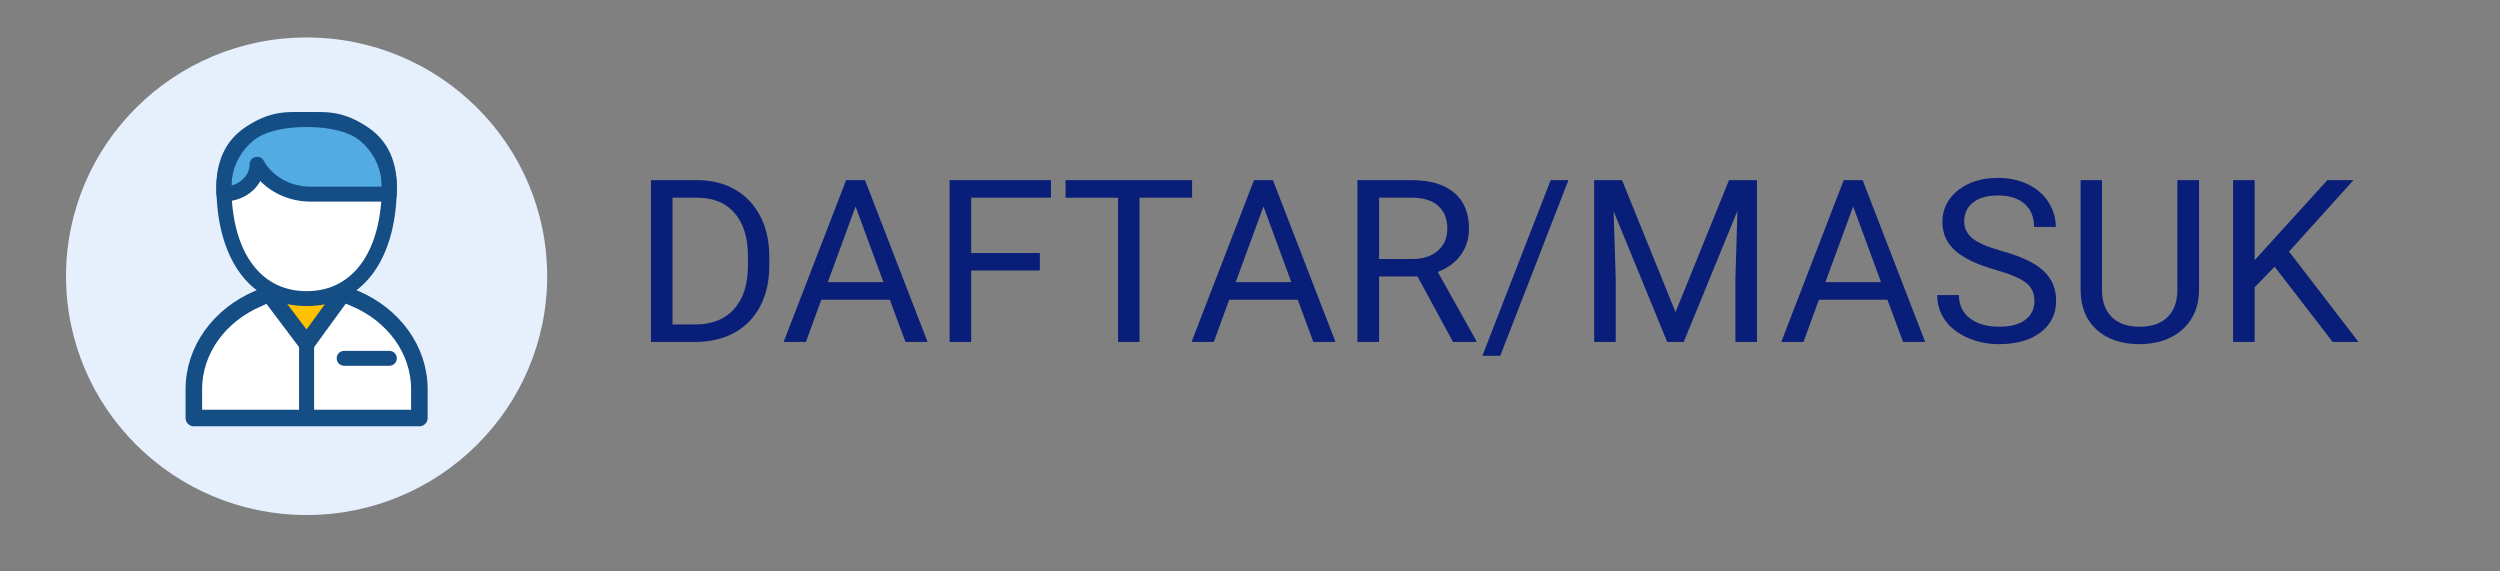 <svg width="302" height="69" viewBox="0 0 302 69" fill="none" xmlns="http://www.w3.org/2000/svg">
<rect x="0" y="0" width="302" height="69" fill="#808080" stroke="none"/>
<path fill-rule="evenodd" clip-rule="evenodd" d="M37.038 62.213C53.087 62.213 66.098 49.299 66.098 33.369C66.098 17.439 53.087 4.525 37.038 4.525C20.988 4.525 7.977 17.439 7.977 33.369C7.977 49.299 20.988 62.213 37.038 62.213Z" fill="#E6F0FC"/>
<path fill-rule="evenodd" clip-rule="evenodd" d="M32.497 33.369H40.67V41.481H32.497V33.369Z" fill="#FFC200"/>
<path fill-rule="evenodd" clip-rule="evenodd" d="M37.038 36.073C29.41 36.073 27.048 28.526 27.048 22.552C27.048 16.578 31.521 14.44 37.038 14.44C42.555 14.44 47.027 16.578 47.027 22.552C47.027 28.526 44.666 36.073 37.038 36.073Z" fill="white"/>
<path fill-rule="evenodd" clip-rule="evenodd" d="M27.048 23.433V22.552C27.048 18.072 30.707 14.44 35.221 14.44H38.854C43.368 14.44 47.027 18.072 47.027 22.552V23.454H37.516C34.781 23.454 32.281 22.057 31.061 19.848C31.061 21.828 29.282 23.433 27.048 23.433Z" fill="#52ABE2"/>
<path fill-rule="evenodd" clip-rule="evenodd" d="M41.425 35.453C41.425 35.453 42.292 35.813 42.903 36.073C47.49 38.025 50.66 42.197 50.66 47.028V50.495H23.416V47.028C23.416 42.208 26.571 38.044 31.141 36.086L32.497 35.453L37.038 41.481L41.425 35.453Z" fill="white" stroke="#154E84" stroke-width="2" stroke-linecap="round" stroke-linejoin="round"/>
<path fill-rule="evenodd" clip-rule="evenodd" d="M47.935 22.552C47.935 30.717 44.267 36.974 37.038 36.974C29.808 36.974 26.14 30.717 26.14 22.552C26.14 16.519 30.345 13.539 37.038 13.539C43.731 13.539 47.935 16.519 47.935 22.552ZM27.956 22.552C27.956 29.853 31.074 35.172 37.038 35.172C43.001 35.172 46.119 29.853 46.119 22.552C46.119 17.67 42.834 15.341 37.038 15.341C31.242 15.341 27.956 17.67 27.956 22.552Z" fill="#154E84"/>
<path fill-rule="evenodd" clip-rule="evenodd" d="M47.027 24.355H37.516C35.169 24.355 32.969 23.431 31.447 21.87C30.637 23.34 28.968 24.334 27.048 24.334C26.547 24.334 26.14 23.93 26.14 23.433V22.552C26.14 17.574 30.206 13.539 35.221 13.539H38.854C43.87 13.539 47.935 17.574 47.935 22.552V23.454C47.935 23.951 47.529 24.355 47.027 24.355ZM38.854 15.341H35.221C31.255 15.341 28.031 18.496 27.958 22.416C29.244 22.079 30.153 21.047 30.153 19.848C30.153 18.915 31.405 18.597 31.857 19.415C32.914 21.328 35.105 22.552 37.516 22.552H46.119C46.119 18.57 42.866 15.341 38.854 15.341Z" fill="#154E84"/>
<path fill-rule="evenodd" clip-rule="evenodd" d="M40.689 34.925L37.025 39.959L33.224 34.913C32.966 34.57 32.501 34.455 32.11 34.637L30.754 35.271C25.777 37.403 22.508 41.942 22.508 47.028V50.495C22.508 50.993 22.914 51.396 23.416 51.396H50.66C51.161 51.396 51.568 50.993 51.568 50.495V47.028C51.568 41.93 48.283 37.382 43.261 35.245C42.851 35.07 42.356 34.862 41.775 34.621C41.386 34.459 40.936 34.585 40.689 34.925ZM36.31 42.021C36.677 42.508 37.415 42.502 37.774 42.009L41.739 36.561C42.037 36.686 42.306 36.8 42.545 36.901C46.923 38.765 49.752 42.68 49.752 47.028V49.594H24.324V47.028C24.324 42.691 27.139 38.783 31.501 36.914L32.213 36.581L36.31 42.021Z" fill="#154E84"/>
<path d="M41.578 44.185H47.027C47.529 44.185 47.935 43.782 47.935 43.284C47.935 42.786 47.529 42.383 47.027 42.383H41.578C41.077 42.383 40.67 42.786 40.67 43.284C40.67 43.782 41.077 44.185 41.578 44.185Z" fill="#154E84"/>
<path d="M36.125 41.395V50.495C36.125 50.993 36.532 51.396 37.033 51.396C37.535 51.396 37.942 50.993 37.942 50.495V41.395C37.942 40.897 37.535 40.493 37.033 40.493C36.532 40.493 36.125 40.897 36.125 41.395Z" fill="#154E84"/>
<path d="M78.634 41.306V21.76H84.213C85.932 21.76 87.453 22.136 88.774 22.888C90.095 23.64 91.113 24.709 91.828 26.096C92.552 27.483 92.918 29.076 92.927 30.875V32.124C92.927 33.967 92.566 35.583 91.841 36.97C91.127 38.357 90.1 39.422 88.76 40.165C87.43 40.907 85.878 41.288 84.104 41.306H78.634ZM81.24 23.881V39.198H83.982C85.991 39.198 87.552 38.581 88.665 37.346C89.787 36.111 90.348 34.352 90.348 32.07V30.929C90.348 28.709 89.819 26.987 88.76 25.761C87.71 24.526 86.217 23.899 84.281 23.881H81.24Z" fill="#091E78"/>
<path d="M107.492 36.205H99.212L97.353 41.306H94.665L102.212 21.76H104.493L112.053 41.306H109.379L107.492 36.205ZM100 34.084H106.719L103.352 24.942L100 34.084Z" fill="#091E78"/>
<path d="M125.614 32.674H117.32V41.306H114.714V21.76H126.957V23.881H117.32V30.567H125.614V32.674Z" fill="#091E78"/>
<path d="M144.007 23.881H137.654V41.306H135.061V23.881H128.723V21.76H144.007V23.881Z" fill="#091E78"/>
<path d="M156.766 36.205H148.486L146.626 41.306H143.939L151.485 21.76H153.767L161.327 41.306H158.654L156.766 36.205ZM149.273 34.084H155.993L152.626 24.942L149.273 34.084Z" fill="#091E78"/>
<path d="M171.236 33.399H166.593V41.306H163.975V21.76H170.517C172.743 21.76 174.453 22.262 175.648 23.264C176.851 24.266 177.453 25.725 177.453 27.64C177.453 28.857 177.118 29.918 176.449 30.822C175.788 31.725 174.865 32.401 173.68 32.849L178.322 41.145V41.306H175.526L171.236 33.399ZM166.593 31.291H170.598C171.893 31.291 172.92 30.96 173.68 30.298C174.449 29.636 174.833 28.75 174.833 27.64C174.833 26.432 174.467 25.506 173.734 24.861C173.01 24.217 171.96 23.89 170.584 23.881H166.593V31.291Z" fill="#091E78"/>
<path d="M181.227 42.984H179.069L187.322 21.76H189.467L181.227 42.984Z" fill="#091E78"/>
<path d="M195.941 21.76L202.403 37.708L208.863 21.76H212.243V41.306H209.637V33.694L209.882 25.479L203.393 41.306H201.398L194.923 25.519L195.181 33.694V41.306H192.575V21.76H195.941Z" fill="#091E78"/>
<path d="M228.003 36.205H219.723L217.863 41.306H215.176L222.723 21.76H225.004L232.564 41.306H229.89L228.003 36.205ZM220.51 34.084H227.229L223.863 24.942L220.51 34.084Z" fill="#091E78"/>
<path d="M241.047 32.593C238.813 31.958 237.184 31.179 236.161 30.258C235.147 29.327 234.64 28.181 234.64 26.821C234.64 25.282 235.26 24.011 236.5 23.009C237.749 21.997 239.369 21.492 241.36 21.492C242.718 21.492 243.926 21.751 244.985 22.27C246.053 22.79 246.875 23.505 247.454 24.418C248.043 25.331 248.337 26.329 248.337 27.412H245.717C245.717 26.23 245.337 25.304 244.577 24.633C243.817 23.953 242.744 23.613 241.36 23.613C240.075 23.613 239.07 23.895 238.346 24.459C237.632 25.013 237.274 25.788 237.274 26.781C237.274 27.577 237.614 28.253 238.293 28.808C238.98 29.354 240.142 29.855 241.781 30.311C243.428 30.768 244.712 31.273 245.635 31.828C246.568 32.374 247.256 33.014 247.699 33.748C248.152 34.482 248.377 35.345 248.377 36.339C248.377 37.923 247.754 39.194 246.505 40.151C245.256 41.1 243.586 41.574 241.496 41.574C240.138 41.574 238.872 41.319 237.695 40.809C236.518 40.29 235.609 39.583 234.966 38.688C234.333 37.793 234.017 36.777 234.017 35.641H236.636C236.636 36.822 237.076 37.757 237.953 38.446C238.84 39.126 240.02 39.467 241.496 39.467C242.872 39.467 243.926 39.189 244.659 38.634C245.392 38.079 245.758 37.323 245.758 36.366C245.758 35.408 245.419 34.67 244.74 34.151C244.062 33.623 242.831 33.104 241.047 32.593Z" fill="#091E78"/>
<path d="M265.644 21.76V35.05C265.635 36.894 265.047 38.402 263.88 39.574C262.721 40.746 261.147 41.404 259.156 41.547L258.463 41.574C256.3 41.574 254.577 40.997 253.291 39.842C252.007 38.688 251.355 37.099 251.337 35.077V21.76H253.916V34.996C253.916 36.41 254.31 37.511 255.097 38.299C255.884 39.077 257.007 39.467 258.463 39.467C259.939 39.467 261.065 39.077 261.843 38.299C262.631 37.52 263.024 36.424 263.024 35.01V21.76H265.644Z" fill="#091E78"/>
<path d="M274.779 32.218L272.363 34.701V41.306H269.757V21.76H272.363V31.426L281.146 21.76H284.295L276.517 30.392L284.906 41.306H281.783L274.779 32.218Z" fill="#091E78"/>
</svg>
